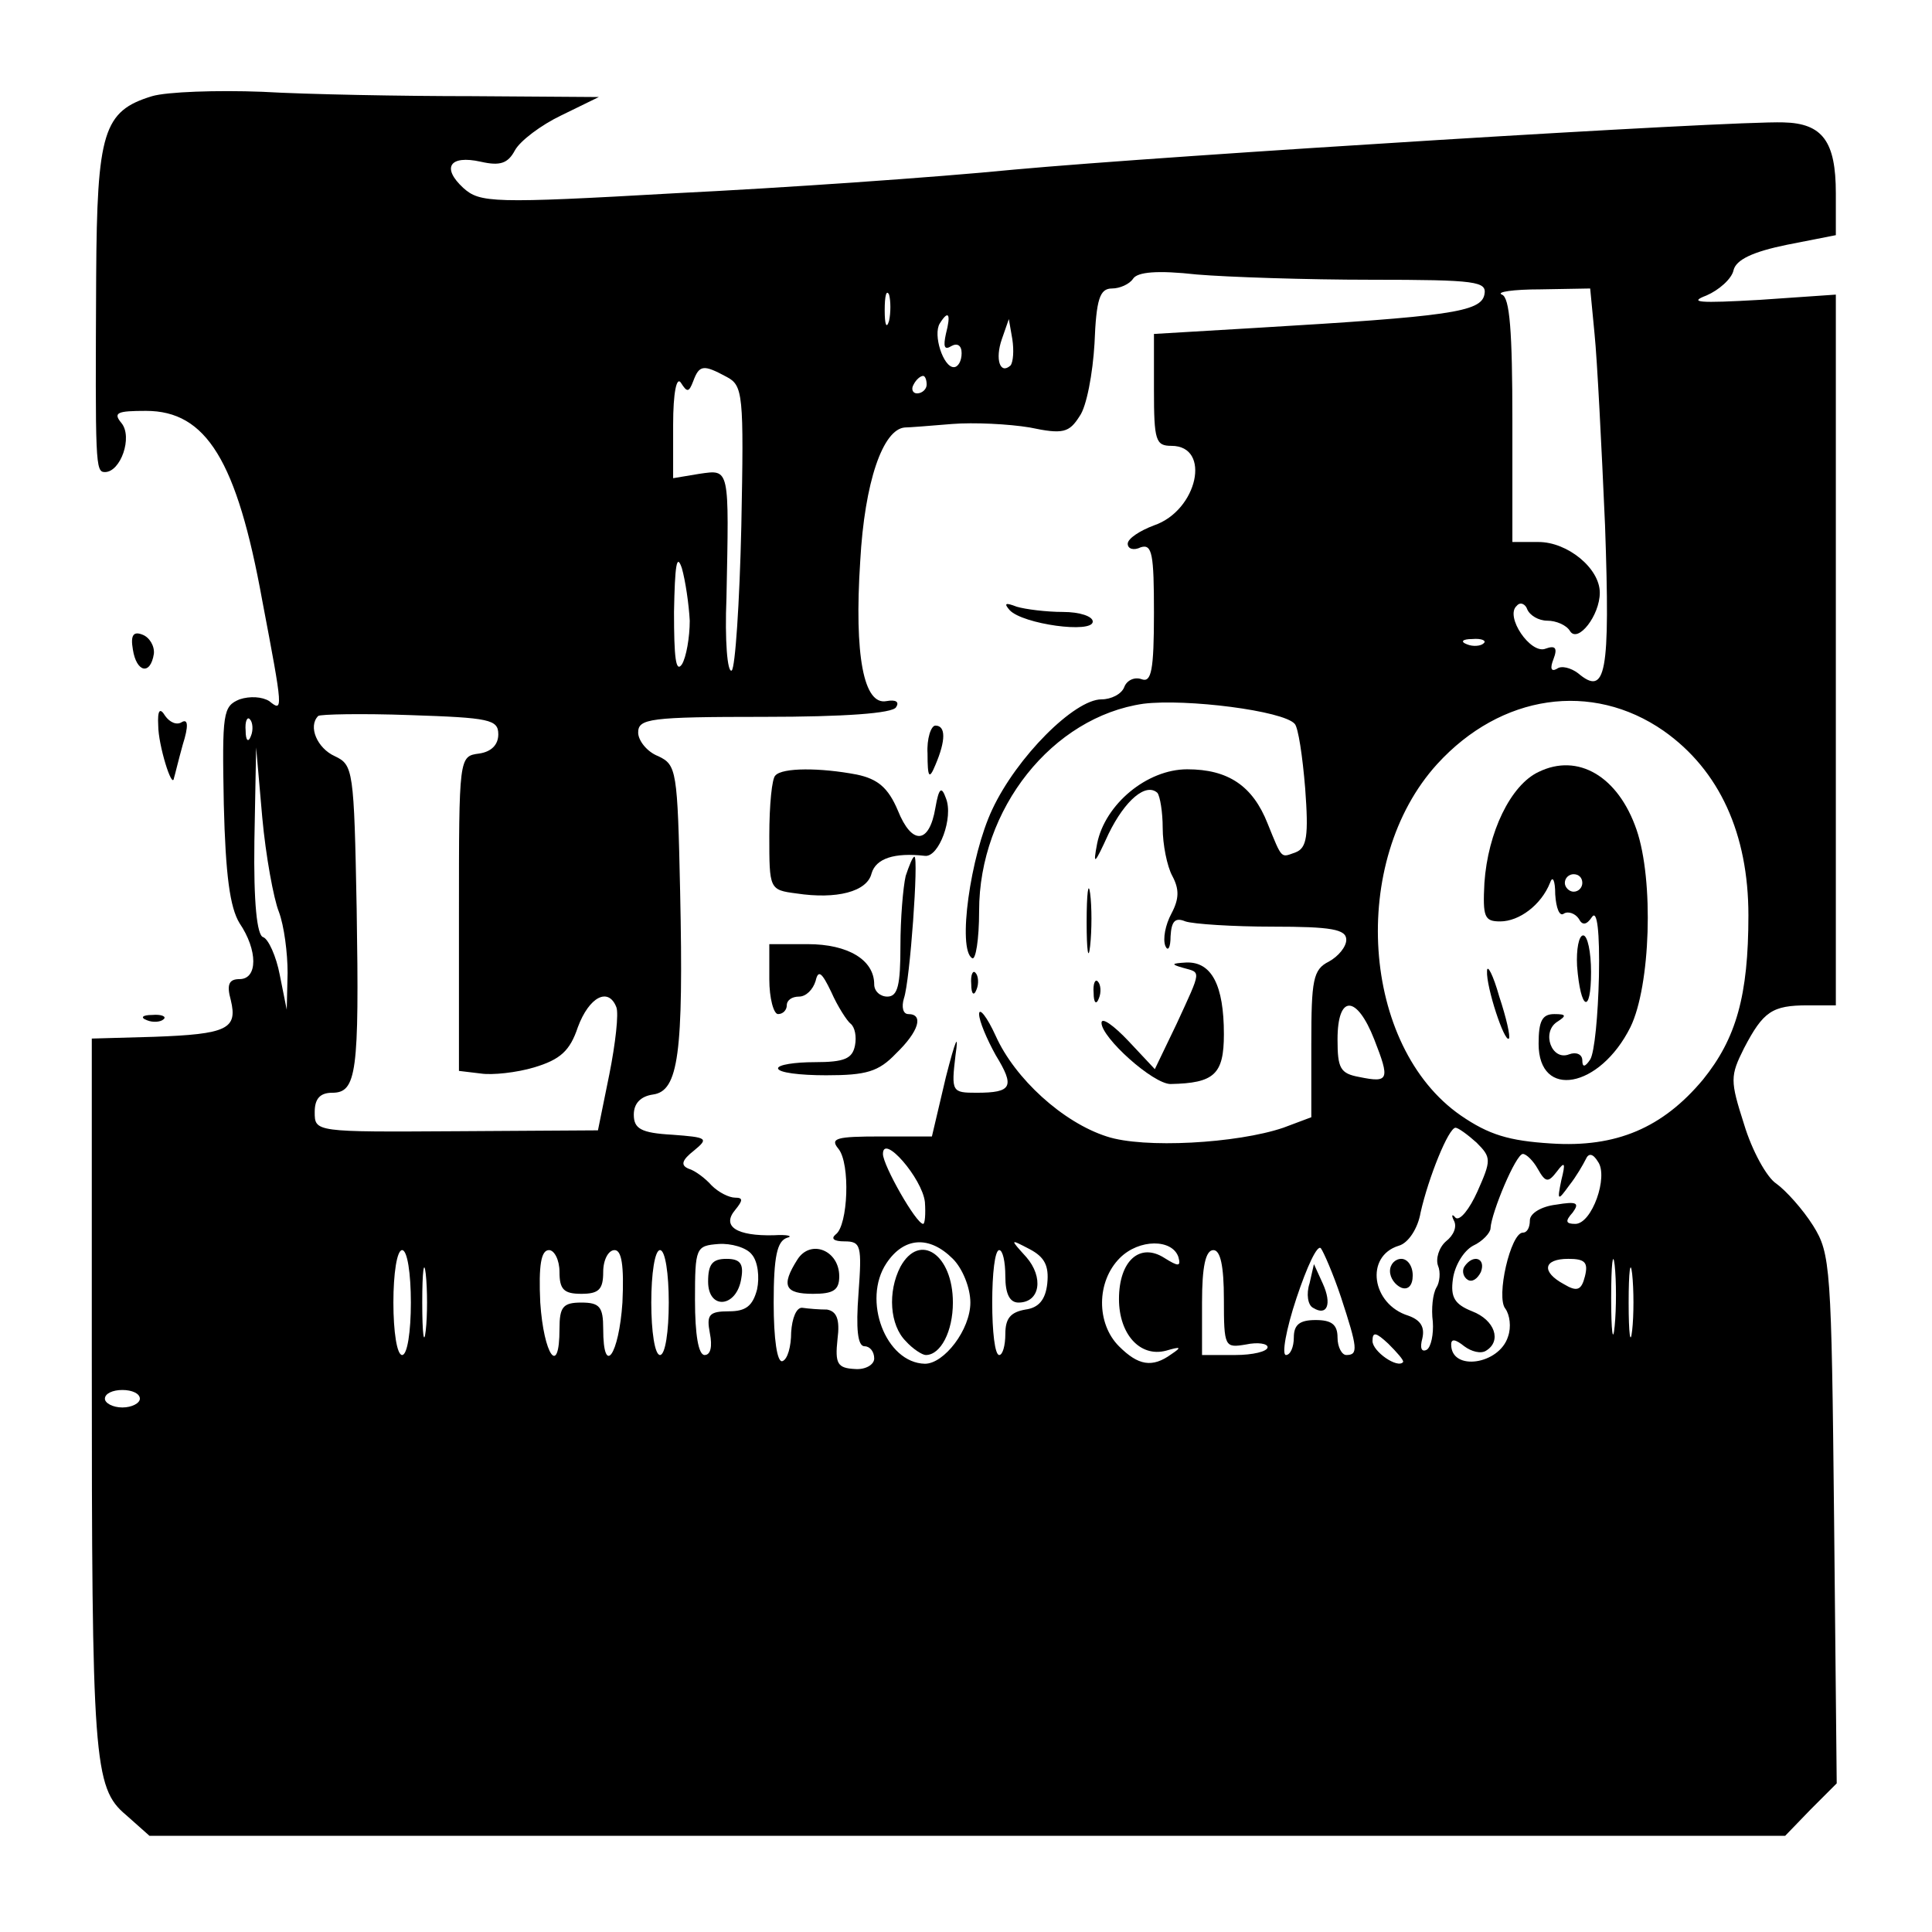 <?xml version="1.0" standalone="no"?>
<!DOCTYPE svg PUBLIC "-//W3C//DTD SVG 20010904//EN"
 "http://www.w3.org/TR/2001/REC-SVG-20010904/DTD/svg10.dtd">
<svg version="1.0" xmlns="http://www.w3.org/2000/svg"
 width="221pt" height="221pt" viewBox="0 0 221 221"
 preserveAspectRatio="xMidYMid meet">

<g transform="translate(0,221) scale(0.1,-0.1)"
fill="#000000" stroke="none">
<path d="M174 2100 c-56 -17 -63 -41 -64 -206 -1 -215 -1 -224 10 -224 18 0
32 40 19 56 -10 12 -5 14 28 14 69 0 104 -57 133 -217 24 -126 24 -128 8 -115
-8 5 -22 6 -34 2 -19 -8 -20 -15 -18 -120 2 -81 7 -118 18 -136 21 -31 21 -64
0 -64 -12 0 -15 -6 -10 -24 8 -33 -4 -39 -88 -42 l-71 -2 0 -363 c0 -462 2
-494 39 -525 l27 -24 935 0 936 0 29 30 30 30 -3 302 c-3 289 -4 304 -24 336
-12 19 -31 40 -42 48 -11 7 -28 38 -37 68 -16 50 -16 55 0 87 22 42 32 49 73
49 l32 0 0 406 0 407 -87 -6 c-70 -4 -82 -3 -61 5 14 6 29 19 31 29 3 12 22
21 61 29 l56 11 0 48 c0 59 -15 80 -60 81 -59 2 -705 -38 -880 -54 -91 -9
-265 -21 -387 -27 -210 -12 -224 -11 -243 6 -25 23 -16 38 20 30 22 -5 31 -2
39 13 6 11 30 29 53 40 l43 21 -145 1 c-80 0 -188 2 -240 5 -52 2 -109 0 -126
-5z m1394 -210 c122 0 133 -2 130 -17 -4 -20 -41 -25 -260 -38 l-118 -7 0 -64
c0 -58 2 -64 20 -64 46 0 30 -74 -20 -91 -16 -6 -30 -15 -30 -21 0 -6 7 -8 15
-4 13 4 15 -8 15 -75 0 -66 -3 -80 -14 -76 -8 3 -17 -1 -20 -9 -3 -8 -15 -14
-26 -14 -31 0 -97 -66 -125 -126 -25 -53 -40 -160 -23 -170 4 -3 8 21 8 54 0
117 84 222 188 237 49 6 160 -8 173 -23 4 -4 9 -37 12 -74 4 -54 2 -68 -11
-73 -17 -6 -15 -9 -32 33 -17 43 -45 62 -92 62 -46 0 -94 -40 -103 -85 -5 -26
-3 -24 13 11 19 39 43 59 56 47 3 -4 6 -22 6 -40 0 -19 5 -44 11 -55 8 -15 8
-26 -1 -43 -7 -13 -10 -29 -7 -37 3 -7 6 -2 6 11 1 17 5 22 17 17 9 -3 54 -6
100 -6 67 0 84 -3 84 -15 0 -8 -9 -19 -20 -25 -18 -9 -20 -21 -20 -94 l0 -84
-32 -12 c-53 -18 -160 -24 -202 -10 -50 16 -105 66 -127 115 -10 22 -19 33
-19 25 0 -8 9 -29 19 -47 22 -36 19 -43 -22 -43 -28 0 -29 1 -24 43 4 27 0 18
-11 -25 l-16 -68 -59 0 c-50 0 -58 -2 -48 -14 14 -17 11 -88 -3 -98 -6 -5 -2
-8 10 -8 19 0 20 -5 16 -60 -3 -40 -1 -60 7 -60 6 0 11 -6 11 -14 0 -7 -10
-13 -22 -12 -20 1 -23 6 -20 34 3 23 -1 32 -12 34 -9 0 -21 1 -28 2 -7 1 -12
-12 -13 -28 0 -16 -4 -31 -10 -33 -6 -2 -10 25 -10 67 0 53 4 70 15 74 8 2 1
4 -15 3 -42 -1 -60 10 -44 29 9 11 9 14 0 14 -7 0 -19 6 -27 14 -7 8 -19 17
-26 19 -10 4 -8 10 6 21 17 14 15 15 -25 18 -36 2 -44 7 -44 23 0 13 8 21 22
23 29 4 35 46 31 232 -3 139 -4 145 -25 155 -13 5 -23 18 -23 27 0 16 13 18
144 18 92 0 147 4 151 11 4 6 0 9 -11 7 -26 -5 -37 52 -30 160 5 91 26 151 51
153 5 0 30 2 54 4 25 2 65 0 89 -4 38 -8 45 -6 57 13 8 11 15 49 17 83 2 51 6
63 20 63 9 0 20 5 24 11 5 8 28 10 73 5 36 -3 126 -6 199 -6z m-551 -47 c-3
-10 -5 -4 -5 12 0 17 2 24 5 18 2 -7 2 -21 0 -30z m807 -15 c3 -29 8 -128 12
-219 6 -171 1 -196 -31 -169 -8 6 -19 9 -24 5 -7 -4 -8 1 -4 11 5 13 2 16 -9
12 -17 -7 -47 37 -33 49 4 5 10 2 12 -4 3 -7 13 -13 23 -13 10 0 22 -5 26 -12
9 -14 34 18 34 44 0 28 -37 58 -70 58 l-30 0 0 139 c0 102 -3 141 -12 144 -7
3 13 6 44 6 l57 1 5 -52z m-742 0 c-3 -14 -2 -19 6 -14 7 4 12 1 12 -8 0 -9
-4 -16 -9 -16 -12 0 -24 37 -16 50 10 16 13 11 7 -12z m74 -36 c-12 -11 -18 7
-10 30 l8 23 4 -23 c2 -13 1 -26 -2 -30z m-325 -13 c19 -10 20 -19 17 -171 -2
-88 -7 -162 -11 -165 -5 -3 -8 35 -6 83 3 150 4 147 -31 142 l-30 -5 0 61 c0
37 4 56 9 48 7 -11 9 -11 14 2 7 19 12 19 38 5z m229 -9 c0 -5 -5 -10 -11 -10
-5 0 -7 5 -4 10 3 6 8 10 11 10 2 0 4 -4 4 -10z m-271 -270 c0 -19 -4 -42 -9
-50 -7 -10 -9 8 -9 60 1 53 3 68 9 50 4 -14 8 -41 9 -60z m908 -26 c-3 -3 -12
-4 -19 -1 -8 3 -5 6 6 6 11 1 17 -2 13 -5z m206 -100 c64 -45 97 -118 97 -211
0 -92 -14 -141 -52 -188 -46 -55 -99 -78 -174 -73 -48 3 -71 10 -103 32 -114
79 -128 291 -27 402 73 80 177 95 259 38z m-1333 -4 c0 -12 -8 -20 -22 -22
-23 -3 -23 -4 -23 -183 l0 -180 25 -3 c13 -2 41 1 61 7 30 9 41 19 50 46 13
35 35 46 44 23 3 -7 -1 -42 -8 -77 l-13 -64 -162 -1 c-162 -1 -162 -1 -162 22
0 15 6 22 20 22 28 0 31 23 28 210 -3 160 -4 165 -25 175 -20 9 -31 34 -19 46
2 2 50 3 105 1 91 -3 101 -5 101 -22z m-283 -2 c-3 -8 -6 -5 -6 6 -1 11 2 17
5 13 3 -3 4 -12 1 -19z m32 -201 c6 -16 10 -47 10 -70 l-1 -42 -8 40 c-4 21
-13 41 -19 43 -7 2 -11 39 -10 110 l2 107 7 -80 c4 -44 13 -93 19 -108z m1253
-146 c18 -46 17 -50 -17 -43 -22 4 -25 10 -25 43 0 52 22 51 42 0z m117 -118
c17 -17 17 -20 1 -56 -9 -20 -20 -34 -25 -30 -4 5 -5 3 -2 -3 4 -7 0 -17 -9
-24 -8 -7 -12 -20 -9 -28 3 -7 2 -19 -2 -25 -4 -7 -6 -24 -4 -39 1 -14 -2 -29
-7 -32 -6 -3 -8 2 -5 13 3 13 -2 21 -16 26 -42 13 -50 68 -11 80 11 3 22 20
25 38 9 40 32 97 40 97 3 0 14 -8 24 -17z m-631 -68 c1 -14 0 -25 -2 -25 -8 0
-46 67 -46 80 0 24 45 -28 48 -55z m701 38 c9 -16 12 -16 22 -3 9 12 10 10 5
-10 -5 -24 -4 -24 9 -6 8 10 16 24 19 30 3 7 8 7 14 -3 12 -17 -7 -71 -26 -71
-11 0 -12 3 -3 13 8 11 5 13 -19 9 -17 -2 -30 -10 -30 -18 0 -8 -3 -14 -8 -14
-14 0 -31 -74 -20 -87 5 -7 7 -21 3 -32 -10 -32 -65 -40 -65 -9 0 7 5 6 15 -2
8 -6 19 -9 25 -5 18 11 10 35 -16 45 -20 8 -25 16 -22 37 2 15 12 32 23 38 11
5 20 15 20 20 1 18 29 85 37 85 4 0 12 -8 17 -17z m-899 -98 c7 -8 9 -26 6
-40 -5 -19 -13 -25 -32 -25 -23 0 -26 -4 -22 -25 3 -15 1 -25 -6 -25 -7 0 -11
23 -11 63 0 60 1 62 27 64 14 1 32 -4 38 -12z m230 -5 c11 -11 20 -33 20 -50
0 -31 -30 -70 -52 -70 -45 1 -72 73 -44 115 20 30 49 32 76 5z m108 -28 c-2
-19 -10 -28 -25 -30 -17 -3 -23 -10 -23 -28 0 -13 -3 -24 -7 -24 -5 0 -8 27
-8 60 0 33 3 60 8 60 4 0 7 -13 7 -30 0 -20 5 -30 15 -30 25 0 29 29 9 52 -19
21 -19 21 4 9 17 -9 22 -19 20 -39z m150 30 c3 -11 0 -11 -16 -1 -28 18 -52
-3 -52 -47 0 -40 24 -67 54 -59 17 5 18 4 6 -4 -22 -16 -38 -13 -60 9 -26 26
-26 74 1 101 22 22 60 22 67 1z m186 -46 c19 -58 20 -66 6 -66 -5 0 -10 9 -10
20 0 15 -7 20 -25 20 -18 0 -25 -5 -25 -20 0 -11 -4 -20 -9 -20 -5 0 0 29 12
65 12 36 24 62 28 57 3 -4 14 -29 23 -56z m313 -33 c-2 -21 -4 -6 -4 32 0 39
2 55 4 38 2 -18 2 -50 0 -70z m-1377 27 c0 -33 -4 -60 -10 -60 -6 0 -10 27
-10 60 0 33 4 60 10 60 6 0 10 -27 10 -60z m17 -32 c-2 -18 -4 -4 -4 32 0 36
2 50 4 33 2 -18 2 -48 0 -65z m153 67 c0 -20 5 -25 25 -25 20 0 25 5 25 25 0
14 6 25 13 25 8 0 11 -17 9 -60 -4 -60 -22 -86 -22 -30 0 25 -4 30 -25 30 -21
0 -25 -5 -25 -30 0 -56 -18 -30 -22 30 -2 43 1 60 10 60 6 0 12 -11 12 -25z
m125 -35 c0 -33 -4 -60 -10 -60 -6 0 -10 27 -10 60 0 33 4 60 10 60 6 0 10
-27 10 -60z m635 4 c0 -55 1 -56 25 -52 14 3 25 1 25 -3 0 -5 -17 -9 -37 -9
l-38 0 0 60 c0 41 4 60 13 60 8 0 12 -18 12 -56z m467 -36 c-2 -18 -4 -4 -4
32 0 36 2 50 4 33 2 -18 2 -48 0 -65z m-54 62 c-4 -16 -9 -18 -24 -9 -26 14
-24 29 5 29 19 0 23 -4 19 -20z m-208 -98 c-6 -8 -35 12 -35 24 0 11 4 10 18
-3 10 -10 18 -19 17 -21z m-1445 -42 c0 -5 -9 -10 -20 -10 -11 0 -20 5 -20 10
0 6 9 10 20 10 11 0 20 -4 20 -10z"/>
<path d="M1155 1512 c15 -16 95 -27 95 -13 0 6 -15 11 -34 11 -19 0 -43 3 -53
6 -13 5 -15 4 -8 -4z"/>
<path d="M1061 1348 c0 -28 2 -30 9 -13 12 28 12 45 0 45 -5 0 -10 -15 -9 -32z"/>
<path d="M887 1323 c-4 -3 -7 -34 -7 -69 0 -61 0 -62 31 -66 46 -7 81 2 86 23
5 17 26 24 61 20 16 -2 33 44 24 66 -5 14 -8 12 -12 -11 -7 -42 -27 -43 -43
-3 -11 26 -23 36 -47 41 -42 8 -85 8 -93 -1z"/>
<path d="M1036 1208 c-3 -13 -6 -49 -6 -80 0 -45 -3 -58 -15 -58 -8 0 -15 6
-15 14 0 28 -30 46 -76 46 l-44 0 0 -40 c0 -22 5 -40 10 -40 6 0 10 5 10 10 0
6 6 10 14 10 8 0 16 8 19 18 3 13 7 10 18 -13 7 -16 18 -33 22 -36 5 -4 7 -15
5 -25 -3 -15 -12 -19 -46 -19 -23 0 -42 -3 -42 -7 0 -5 25 -8 55 -8 46 0 60 4
80 25 26 25 32 45 14 45 -6 0 -8 8 -5 18 7 20 17 162 12 162 -2 0 -6 -10 -10
-22z"/>
<path d="M1243 1155 c0 -33 2 -45 4 -27 2 18 2 45 0 60 -2 15 -4 0 -4 -33z"/>
<path d="M1353 1103 c21 -6 22 -1 -7 -64 l-25 -52 -30 32 c-17 18 -31 28 -31
21 0 -17 59 -70 79 -70 50 1 61 11 61 57 0 56 -14 83 -43 82 -17 -1 -18 -2 -4
-6z"/>
<path d="M1111 1084 c0 -11 3 -14 6 -6 3 7 2 16 -1 19 -3 4 -6 -2 -5 -13z"/>
<path d="M1251 1074 c0 -11 3 -14 6 -6 3 7 2 16 -1 19 -3 4 -6 -2 -5 -13z"/>
<path d="M912 769 c-19 -30 -14 -39 18 -39 23 0 30 4 30 20 0 30 -33 43 -48
19z"/>
<path d="M1760 1327 c-32 -15 -58 -69 -62 -127 -2 -39 0 -44 18 -44 22 0 47
19 57 44 3 9 6 3 6 -13 1 -16 5 -26 10 -22 5 3 13 0 17 -6 4 -8 9 -7 15 2 6 9
9 -17 8 -68 -1 -44 -5 -87 -10 -95 -6 -9 -9 -9 -9 -1 0 7 -7 10 -15 7 -20 -8
-32 25 -14 37 11 7 11 9 -3 9 -14 0 -18 -8 -18 -34 0 -64 70 -51 105 19 23 47
27 168 7 226 -21 61 -67 88 -112 66z m50 -127 c0 -5 -4 -10 -10 -10 -5 0 -10
5 -10 10 0 6 5 10 10 10 6 0 10 -4 10 -10z"/>
<path d="M1804 1105 c4 -51 16 -56 16 -7 0 23 -4 42 -9 42 -5 0 -8 -16 -7 -35z"/>
<path d="M1701 1099 c-1 -18 20 -82 25 -77 2 2 -3 24 -11 48 -7 25 -14 38 -14
29z"/>
<path d="M1590 756 c0 -8 6 -16 13 -19 8 -3 13 3 13 14 0 11 -6 19 -13 19 -7
0 -13 -6 -13 -14z"/>
<path d="M1675 761 c-3 -5 -1 -12 4 -15 5 -3 11 1 15 9 6 16 -9 21 -19 6z"/>
<path d="M810 744 c0 -33 33 -30 38 4 3 17 -2 22 -17 22 -16 0 -21 -6 -21 -26z"/>
<path d="M1030 761 c-15 -29 -12 -67 6 -85 8 -9 19 -16 23 -16 17 0 31 27 31
60 0 55 -38 81 -60 41z"/>
<path d="M1498 742 c-4 -12 -2 -25 4 -28 16 -10 22 4 11 28 l-10 22 -5 -22z"/>
<path d="M152 1467 c4 -26 20 -30 24 -5 1 9 -5 19 -13 22 -10 4 -14 0 -11 -17z"/>
<path d="M181 1380 c0 -22 16 -74 18 -60 1 3 5 20 10 38 7 22 6 30 -1 26 -6
-4 -14 0 -19 7 -6 10 -9 7 -8 -11z"/>
<path d="M168 1043 c7 -3 16 -2 19 1 4 3 -2 6 -13 5 -11 0 -14 -3 -6 -6z"/>
</g>
</svg>
